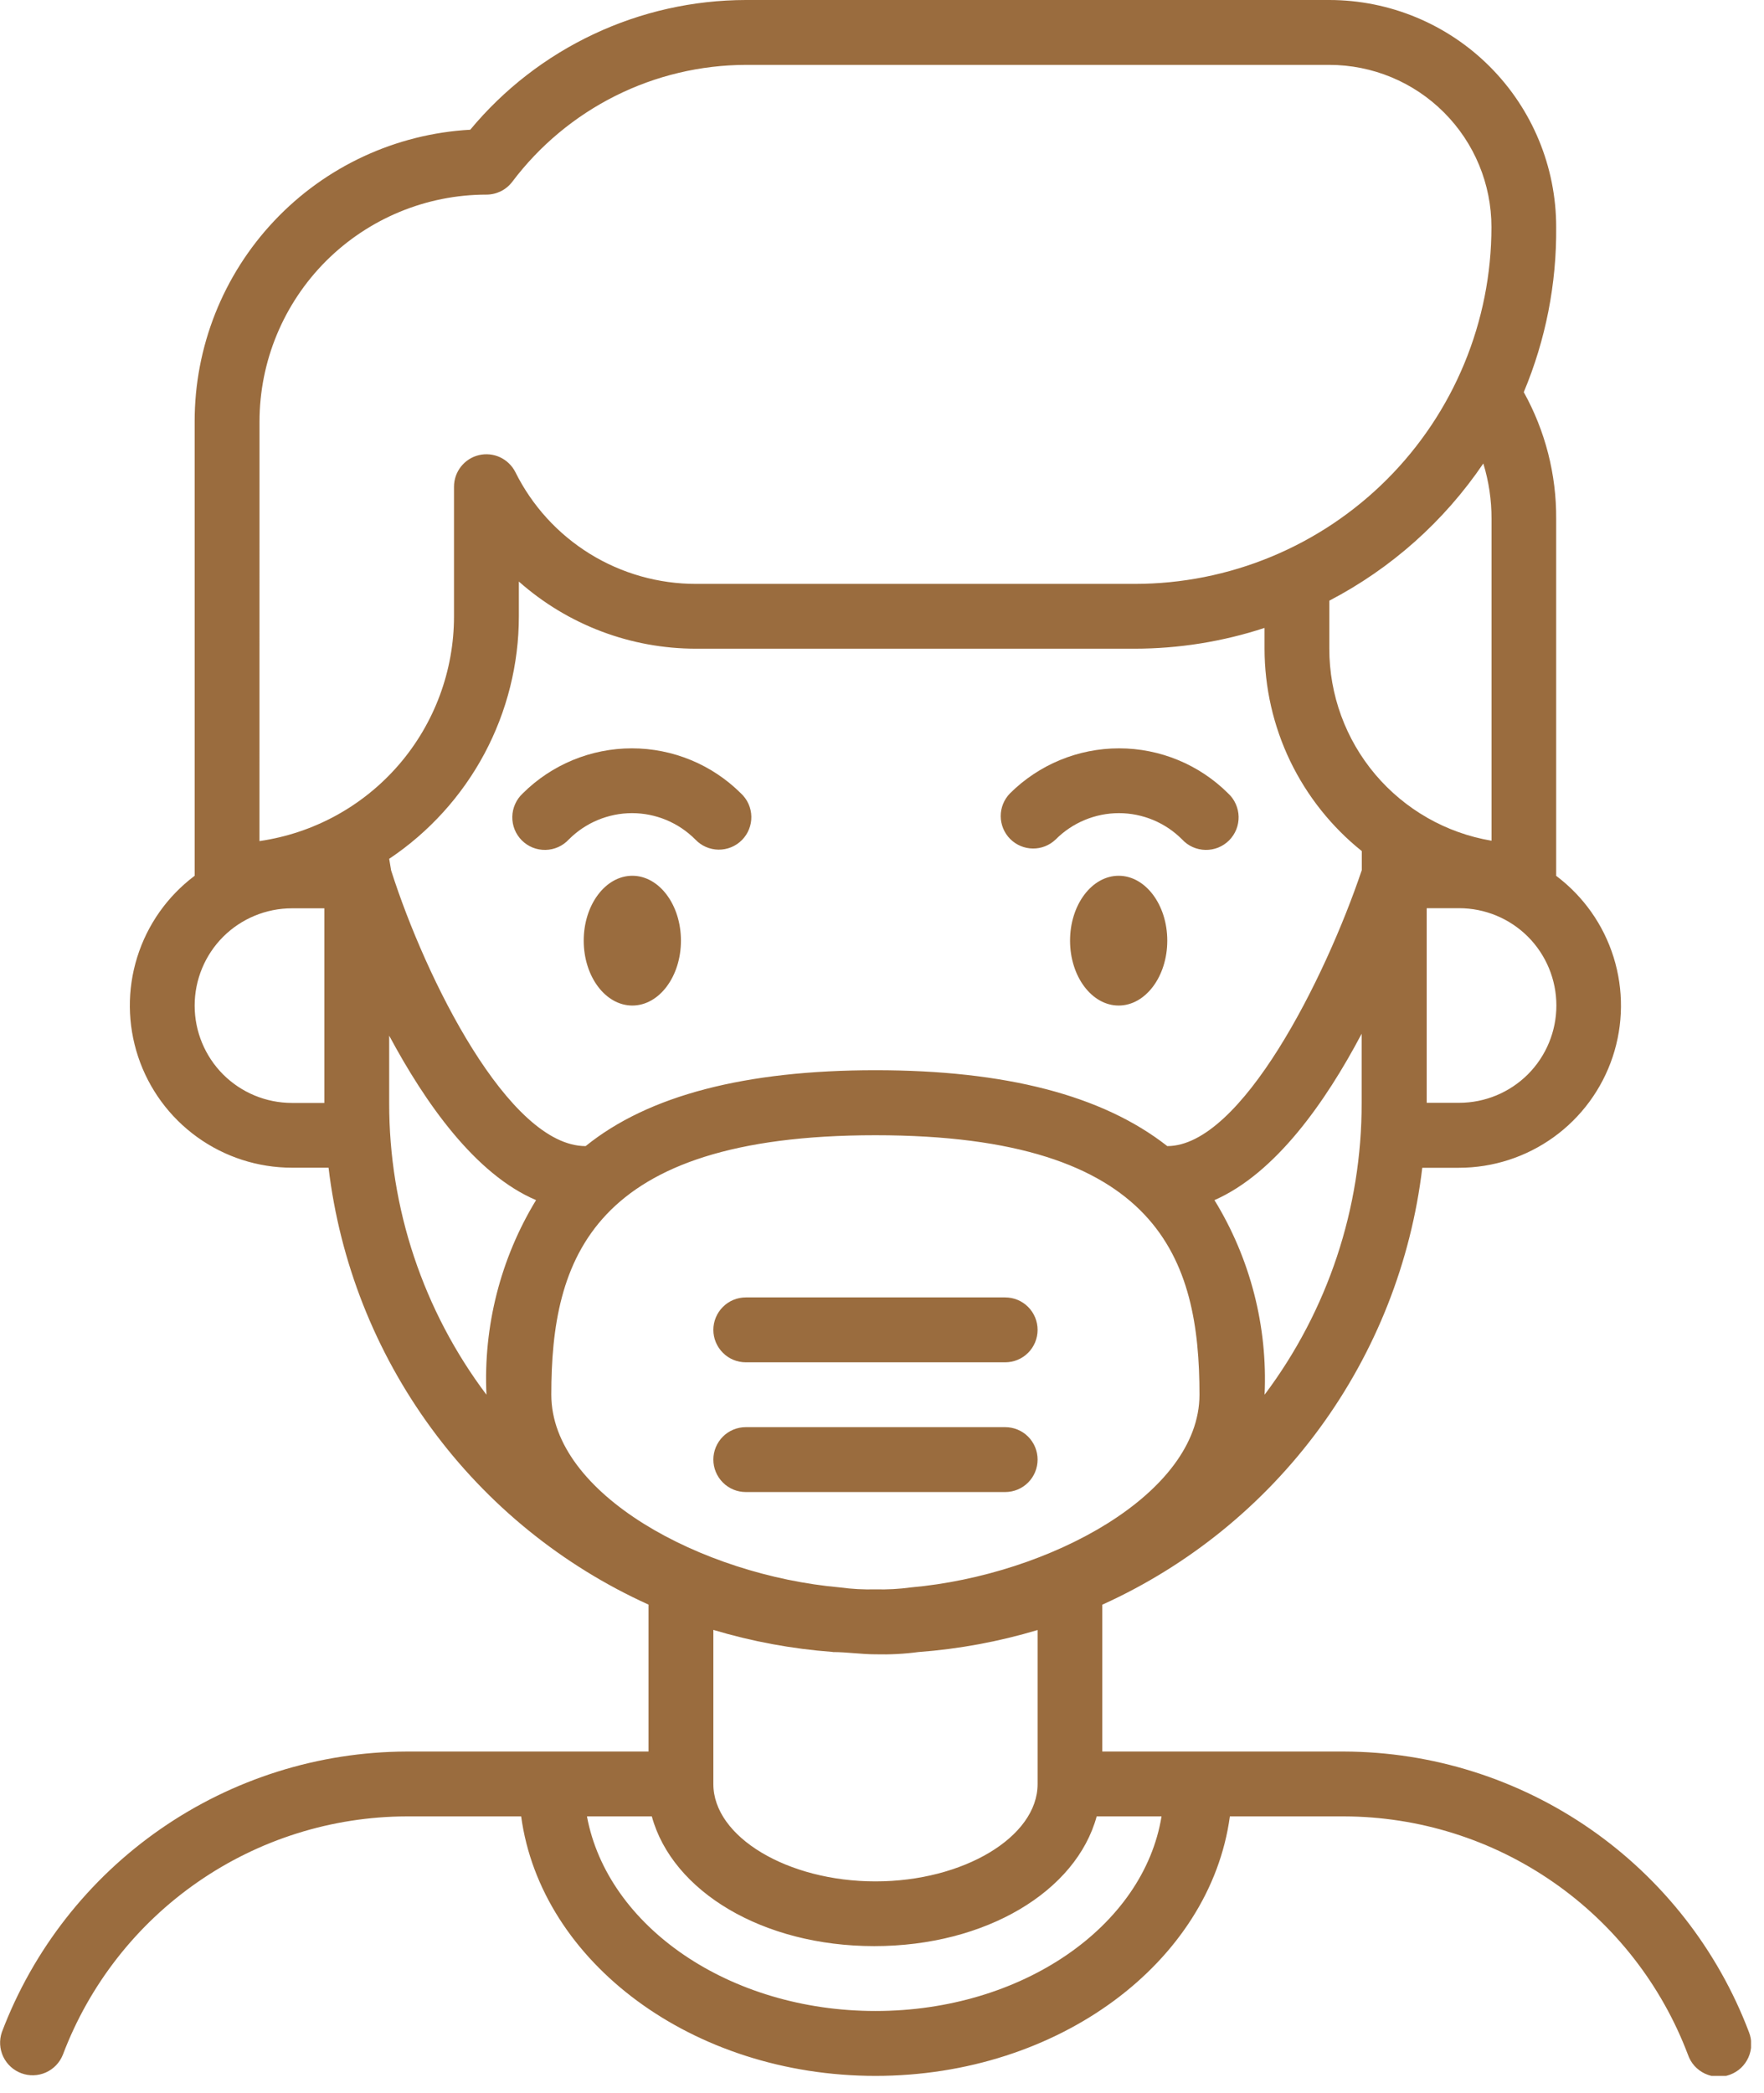<svg width="43" height="51" viewBox="0 0 43 51" fill="none" xmlns="http://www.w3.org/2000/svg">
<g clip-path="url(#clip0_102_6)">
<path d="M24.503 31.613H18.18C17.97 31.613 17.769 31.696 17.621 31.845C17.473 31.993 17.389 32.194 17.389 32.404C17.389 32.613 17.473 32.814 17.621 32.962C17.769 33.111 17.97 33.194 18.18 33.194H24.503C24.713 33.194 24.914 33.111 25.062 32.962C25.21 32.814 25.293 32.613 25.293 32.404C25.293 32.194 25.21 31.993 25.062 31.845C24.914 31.696 24.713 31.613 24.503 31.613Z" fill="#9A6C3E"/>
<path d="M24.503 34.774H18.18C17.97 34.774 17.769 34.857 17.621 35.005C17.473 35.154 17.389 35.355 17.389 35.564C17.389 35.774 17.473 35.975 17.621 36.123C17.769 36.272 17.97 36.355 18.18 36.355H24.503C24.713 36.355 24.914 36.272 25.062 36.123C25.21 35.975 25.293 35.774 25.293 35.564C25.293 35.355 25.21 35.154 25.062 35.005C24.914 34.857 24.713 34.774 24.503 34.774V34.774Z" fill="#9A6C3E"/>
<path d="M15.414 24.501C16.069 24.501 16.599 23.793 16.599 22.92C16.599 22.047 16.069 21.339 15.414 21.339C14.759 21.339 14.229 22.047 14.229 22.92C14.229 23.793 14.759 24.501 15.414 24.501Z" fill="#9A6C3E"/>
<path d="M27.269 24.501C27.923 24.501 28.454 23.793 28.454 22.92C28.454 22.047 27.923 21.339 27.269 21.339C26.614 21.339 26.084 22.047 26.084 22.92C26.084 23.793 26.614 24.501 27.269 24.501Z" fill="#9A6C3E"/>
<path d="M42.633 49.514C41.873 47.511 40.524 45.785 38.763 44.564C37.002 43.344 34.913 42.686 32.77 42.678H26.87V39.1C28.976 38.147 30.801 36.666 32.167 34.801C33.534 32.936 34.396 30.75 34.67 28.454H35.563C36.392 28.454 37.2 28.193 37.873 27.708C38.546 27.223 39.049 26.538 39.311 25.752C39.573 24.965 39.581 24.116 39.334 23.324C39.087 22.532 38.597 21.839 37.934 21.341V12.645C37.941 11.564 37.669 10.5 37.144 9.555C37.678 8.282 37.947 6.913 37.934 5.532C37.934 4.065 37.351 2.658 36.314 1.621C35.277 0.584 33.871 0.001 32.404 0L18.181 0C16.898 0.002 15.631 0.286 14.47 0.833C13.309 1.379 12.282 2.174 11.463 3.161C9.646 3.262 7.936 4.056 6.687 5.379C5.437 6.702 4.742 8.454 4.745 10.274V21.339C4.082 21.837 3.592 22.53 3.345 23.322C3.097 24.114 3.106 24.963 3.368 25.75C3.63 26.537 4.133 27.221 4.806 27.706C5.478 28.191 6.287 28.452 7.116 28.452H8.009C8.283 30.748 9.145 32.934 10.512 34.799C11.878 36.664 13.703 38.145 15.809 39.098V42.678H9.909C7.766 42.686 5.677 43.344 3.916 44.564C2.155 45.785 0.805 47.511 0.046 49.514C-0.022 49.71 -0.01 49.924 0.078 50.111C0.167 50.299 0.325 50.444 0.519 50.516C0.713 50.589 0.928 50.582 1.117 50.498C1.306 50.414 1.455 50.259 1.532 50.067C2.176 48.364 3.321 46.897 4.817 45.86C6.313 44.822 8.089 44.264 9.909 44.258H12.704C13.186 47.807 16.877 50.581 21.342 50.581C25.807 50.581 29.498 47.807 29.98 44.258H32.77C34.59 44.264 36.366 44.822 37.862 45.86C39.358 46.897 40.503 48.364 41.147 50.067C41.181 50.167 41.236 50.259 41.306 50.338C41.377 50.416 41.462 50.48 41.558 50.525C41.654 50.57 41.757 50.596 41.863 50.6C41.968 50.605 42.074 50.588 42.173 50.551C42.272 50.514 42.363 50.458 42.44 50.386C42.517 50.313 42.578 50.226 42.621 50.129C42.664 50.033 42.687 49.929 42.689 49.823C42.691 49.717 42.672 49.612 42.633 49.514V49.514ZM21.342 38.726C21.052 38.734 20.761 38.718 20.473 38.679C17.098 38.379 13.439 36.403 13.439 33.984C13.439 30.696 14.395 27.661 21.339 27.661C28.283 27.661 29.239 30.696 29.239 33.984C29.239 36.402 25.58 38.378 22.205 38.679C21.919 38.718 21.63 38.734 21.342 38.726V38.726ZM9.487 20.926C10.459 20.276 11.256 19.397 11.808 18.366C12.359 17.335 12.648 16.183 12.648 15.014V14.17C13.84 15.226 15.378 15.808 16.971 15.806H27.664C28.738 15.805 29.805 15.634 30.825 15.3V15.806C30.826 16.753 31.039 17.688 31.449 18.542C31.86 19.395 32.457 20.146 33.196 20.738V21.2C32.303 23.848 30.256 27.926 28.454 27.926C26.873 26.685 24.502 26.077 21.341 26.077C18.18 26.077 15.809 26.686 14.276 27.926C12.403 27.926 10.376 23.848 9.534 21.208L9.487 20.926ZM30.826 33.984C30.903 32.317 30.477 30.665 29.604 29.242C31.082 28.594 32.304 26.871 33.192 25.188V26.871C33.198 29.436 32.367 31.933 30.826 33.984ZM35.568 26.871H34.778V22.129H35.568C36.197 22.129 36.8 22.379 37.245 22.823C37.689 23.268 37.939 23.871 37.939 24.5C37.939 25.129 37.689 25.732 37.245 26.177C36.8 26.621 36.197 26.871 35.568 26.871V26.871ZM36.358 12.645V20.485C35.252 20.299 34.248 19.726 33.524 18.87C32.8 18.013 32.403 16.927 32.404 15.806V14.636C33.913 13.85 35.203 12.701 36.158 11.293C36.292 11.731 36.36 12.187 36.358 12.645V12.645ZM6.326 10.274C6.326 8.807 6.909 7.4 7.946 6.362C8.984 5.325 10.391 4.742 11.858 4.742C11.981 4.742 12.101 4.713 12.211 4.659C12.321 4.604 12.416 4.524 12.49 4.426C13.155 3.545 14.014 2.83 15.001 2.336C15.988 1.842 17.076 1.584 18.18 1.581H32.404C33.452 1.581 34.457 1.997 35.198 2.739C35.94 3.48 36.356 4.485 36.356 5.533C36.356 6.675 36.131 7.805 35.694 8.86C35.257 9.915 34.617 10.873 33.809 11.681C33.002 12.488 32.044 13.128 30.989 13.565C29.934 14.002 28.804 14.227 27.662 14.227H16.971C16.055 14.229 15.156 13.975 14.376 13.493C13.597 13.011 12.968 12.321 12.561 11.5C12.48 11.342 12.349 11.216 12.188 11.141C12.027 11.067 11.846 11.049 11.674 11.09C11.501 11.131 11.348 11.229 11.238 11.368C11.128 11.507 11.068 11.679 11.067 11.856V15.017C11.067 16.348 10.588 17.634 9.717 18.64C8.846 19.646 7.642 20.304 6.325 20.494L6.326 10.274ZM7.116 26.874C6.487 26.874 5.884 26.624 5.439 26.18C4.995 25.735 4.745 25.132 4.745 24.503C4.745 23.874 4.995 23.271 5.439 22.826C5.884 22.382 6.487 22.132 7.116 22.132H7.906V26.874H7.116ZM9.487 26.874V25.235C10.364 26.871 11.581 28.61 13.067 29.242C12.2 30.667 11.78 32.318 11.858 33.984C10.315 31.934 9.482 29.437 9.487 26.871V26.874ZM20.299 40.254C20.647 40.254 20.999 40.309 21.342 40.309C21.691 40.318 22.039 40.3 22.385 40.254C23.371 40.181 24.346 40.001 25.293 39.717V43.471C25.293 44.759 23.483 45.842 21.341 45.842C19.199 45.842 17.389 44.759 17.389 43.471V39.714C18.336 39.998 19.311 40.178 20.297 40.251L20.299 40.254ZM21.342 49C17.77 49 14.806 46.937 14.308 44.258H15.889C16.389 46.084 18.589 47.419 21.311 47.419C24.033 47.419 26.235 46.083 26.733 44.258H28.314C27.878 46.937 24.914 49 21.342 49Z" fill="#9A6C3E"/>
<path d="M13.866 20.454C14.068 20.251 14.308 20.09 14.573 19.98C14.837 19.87 15.121 19.813 15.407 19.813C15.694 19.813 15.977 19.87 16.242 19.98C16.506 20.09 16.746 20.251 16.948 20.454C17.021 20.531 17.108 20.593 17.206 20.636C17.303 20.679 17.407 20.701 17.514 20.703C17.62 20.704 17.725 20.684 17.823 20.644C17.921 20.604 18.011 20.544 18.085 20.469C18.16 20.394 18.219 20.304 18.258 20.206C18.298 20.107 18.317 20.002 18.315 19.896C18.313 19.79 18.289 19.685 18.246 19.588C18.202 19.491 18.14 19.404 18.062 19.332C17.356 18.629 16.399 18.234 15.403 18.234C14.406 18.234 13.45 18.629 12.743 19.332C12.665 19.405 12.601 19.492 12.558 19.59C12.514 19.687 12.49 19.793 12.488 19.9C12.486 20.006 12.505 20.113 12.545 20.212C12.585 20.311 12.645 20.401 12.72 20.477C12.796 20.552 12.886 20.612 12.985 20.652C13.084 20.692 13.191 20.711 13.298 20.709C13.405 20.707 13.51 20.683 13.607 20.64C13.705 20.596 13.793 20.533 13.865 20.454H13.866Z" fill="#9A6C3E"/>
<path d="M25.734 20.454C25.936 20.251 26.176 20.09 26.441 19.98C26.705 19.87 26.989 19.813 27.275 19.813C27.561 19.813 27.845 19.87 28.11 19.98C28.374 20.09 28.614 20.251 28.816 20.454C28.889 20.533 28.976 20.596 29.074 20.64C29.171 20.683 29.277 20.707 29.384 20.709C29.49 20.711 29.597 20.692 29.696 20.652C29.795 20.612 29.885 20.552 29.961 20.477C30.036 20.401 30.096 20.311 30.136 20.212C30.176 20.113 30.195 20.006 30.193 19.9C30.191 19.793 30.167 19.687 30.123 19.59C30.08 19.492 30.017 19.405 29.938 19.332C29.232 18.629 28.275 18.234 27.279 18.234C26.282 18.234 25.326 18.629 24.619 19.332C24.474 19.481 24.393 19.68 24.394 19.888C24.395 20.096 24.478 20.295 24.624 20.442C24.771 20.589 24.969 20.673 25.177 20.675C25.384 20.678 25.584 20.598 25.734 20.454V20.454Z" fill="#9A6C3E"/>
</g>
<defs>
<clipPath id="clip0_102_6">
<rect width="42.684" height="50.581" fill="white"/>
</clipPath>
</defs>
</svg>
